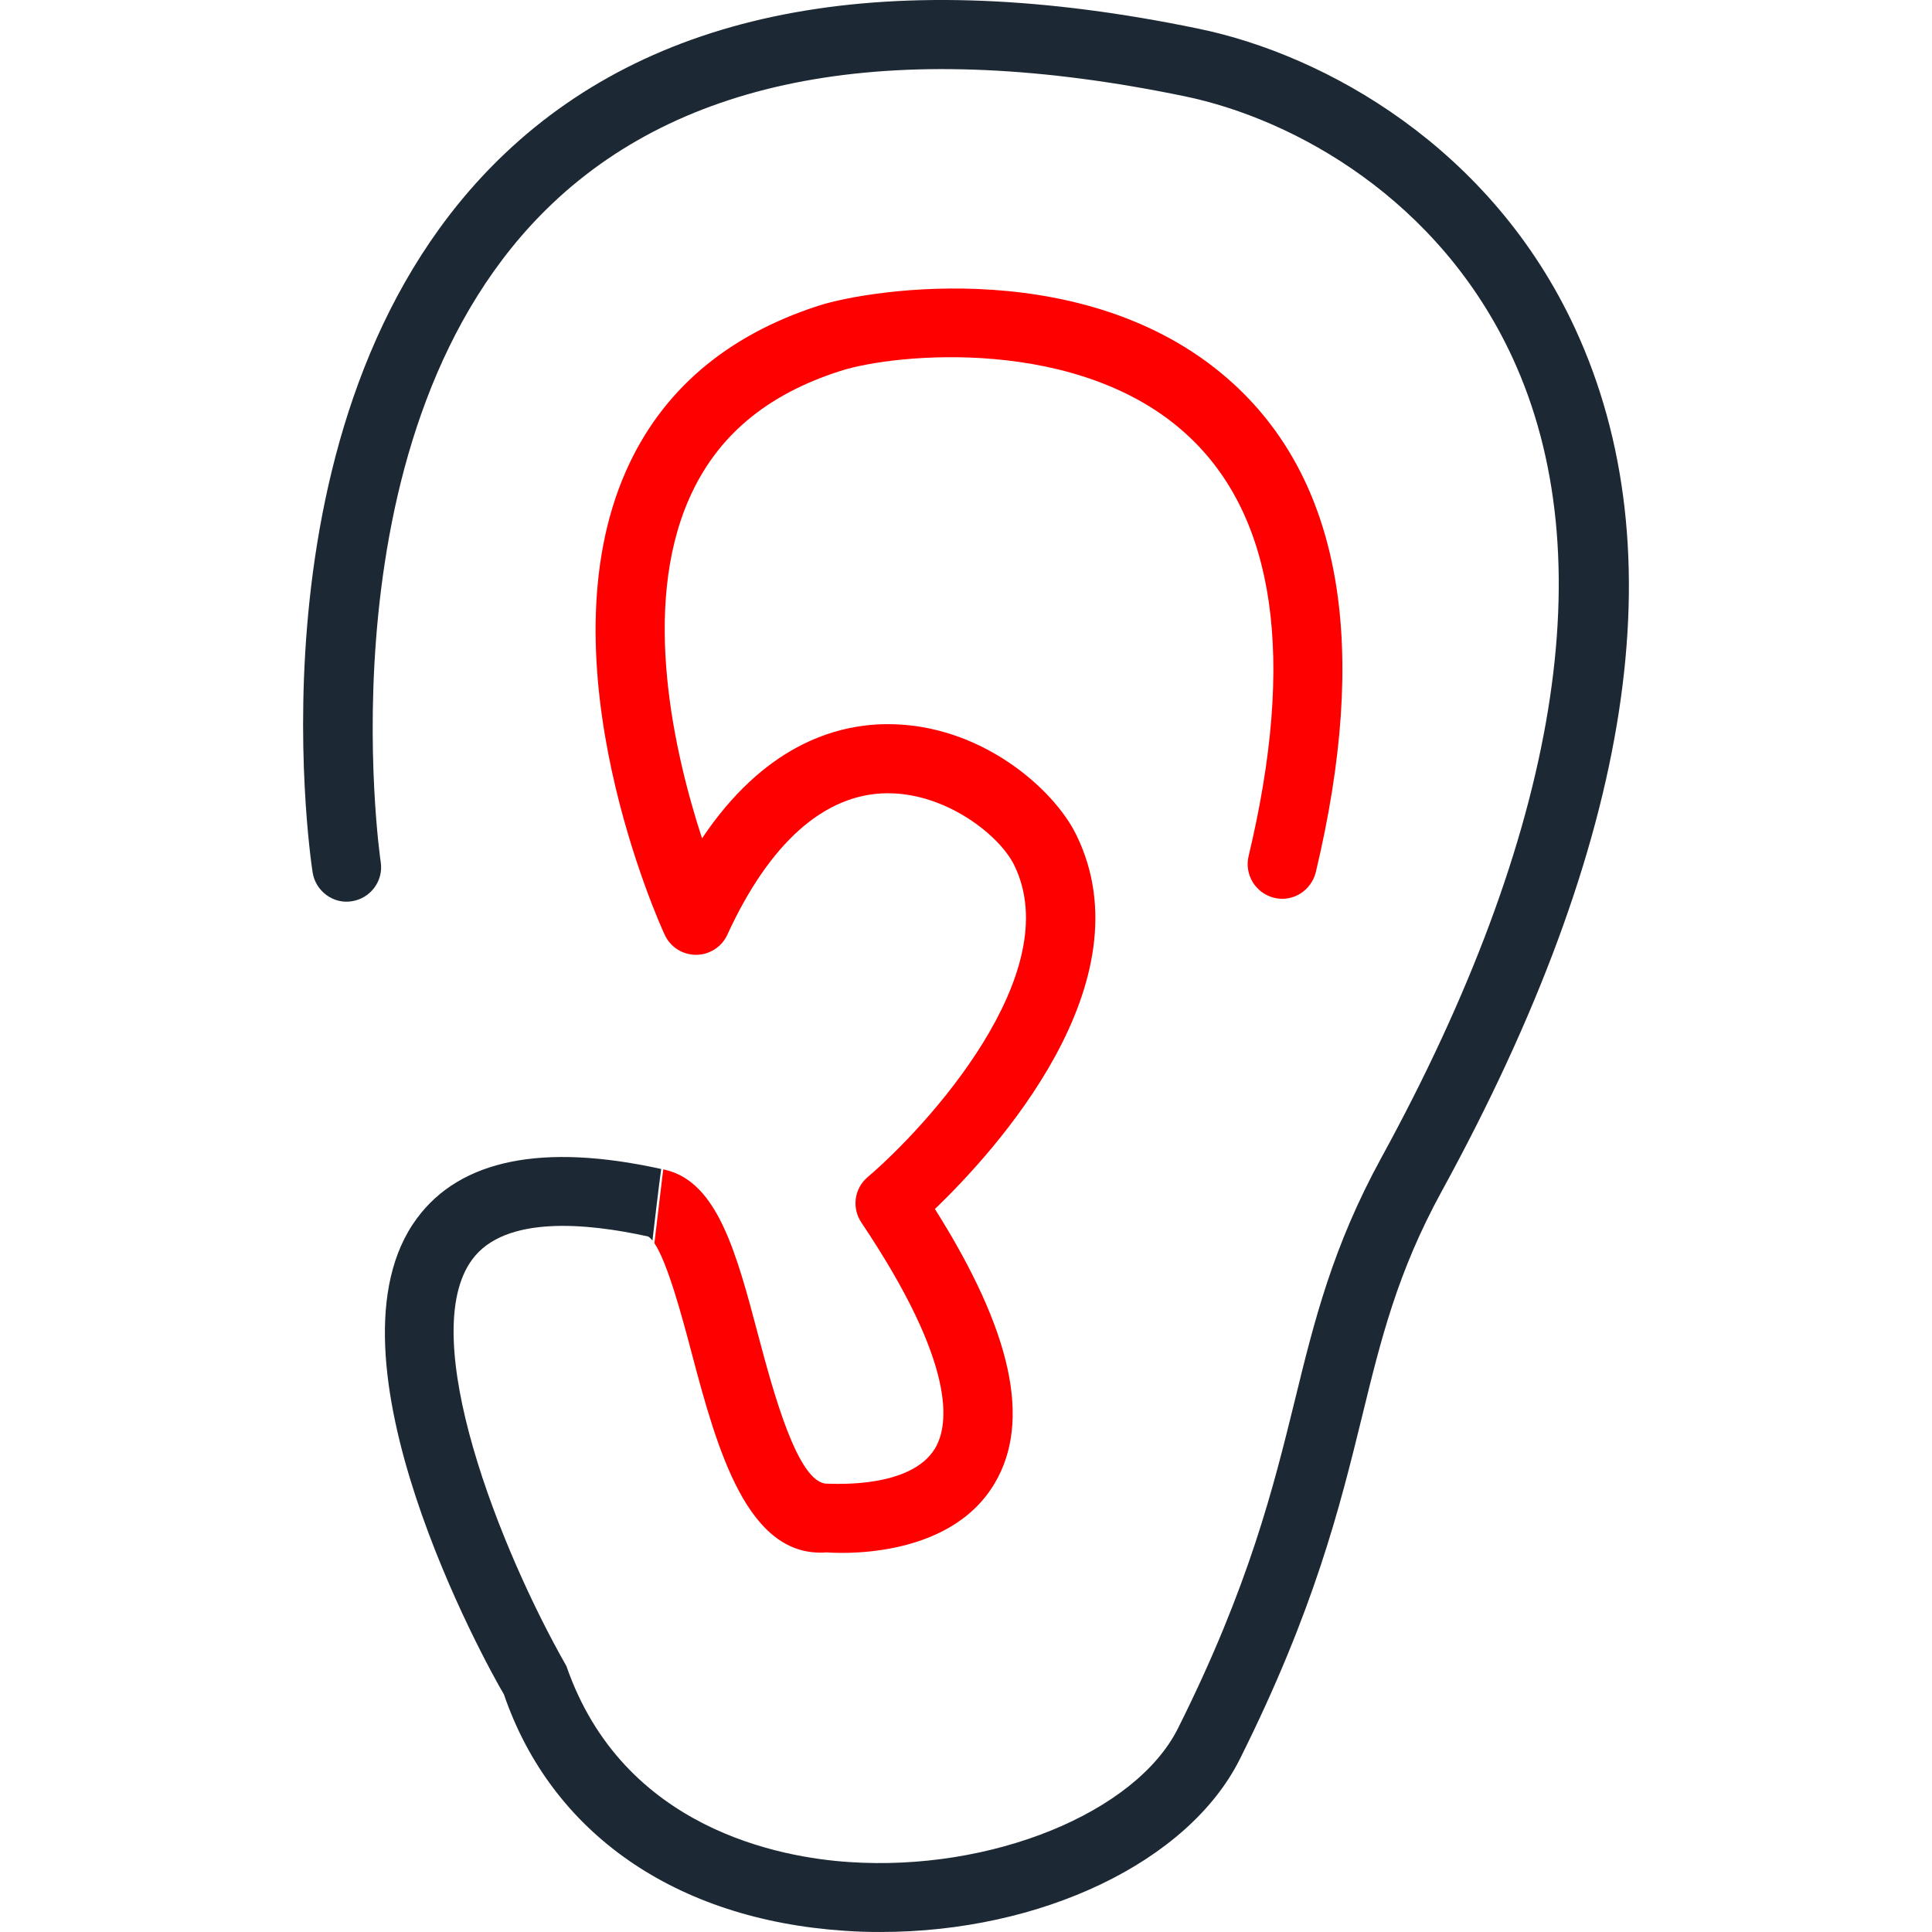 <?xml version="1.0" encoding="utf-8"?>
<!-- Generator: Adobe Illustrator 15.0.0, SVG Export Plug-In . SVG Version: 6.00 Build 0)  -->
<!DOCTYPE svg PUBLIC "-//W3C//DTD SVG 1.1 Tiny//EN" "http://www.w3.org/Graphics/SVG/1.1/DTD/svg11-tiny.dtd">
<svg version="1.1" baseProfile="tiny" id="Capa_1" xmlns="http://www.w3.org/2000/svg" xmlns:xlink="http://www.w3.org/1999/xlink" style="fill:#1C2833"
	 x="0px" y="0px"  viewBox="0 0 174.661 174.661" xml:space="preserve">
<g>
	<g>
		<path class="blue" style="fill:red" d="M115.181,81.164c1.692,0.42,3.354-0.646,3.771-2.305c4.834-20.24,2.381-35.062-7.313-44.046
			c-12.823-11.874-32.906-8.687-37.588-7.191c-8.4,2.701-14.273,7.739-17.467,14.979c-7.624,17.278,3.038,40.91,3.504,41.899
			c0.505,1.111,1.617,1.82,2.832,1.82s2.326-0.709,2.832-1.814c3.809-8.299,8.777-12.72,14.386-12.793h0.137
			c5.298,0,10.104,3.821,11.411,6.497c4.812,9.794-7.934,23.684-13.25,28.208c-1.206,1.021-1.449,2.781-0.569,4.098
			c8.662,12.908,7.907,18.322,6.68,20.398c-2.177,3.689-9.204,3.215-9.81,3.215c-2.612-0.049-4.826-8.28-6.18-13.371
			c-1.976-7.479-3.69-13.938-8.455-15.01c-0.049-0.011-0.095-0.019-0.144-0.03c-0.257,2.047-0.523,4.448-0.797,6.669
			c1.215,1.813,2.543,6.808,3.379,9.975c2.308,8.727,5.045,18.518,12.178,17.981c0.441,0.024,10.979,0.895,15.202-6.242
			c3.338-5.626,1.564-13.761-5.4-24.802c5.449-5.235,19.352-20.44,12.775-33.836c-2.047-4.181-8.66-9.996-17.007-9.996H80.06
			c-4.713,0.061-11.049,2.058-16.593,10.324c-2.476-7.599-5.542-20.783-1.167-30.702c2.469-5.611,6.936-9.393,13.643-11.542
			c4.99-1.62,21.708-3.212,31.438,5.824c7.928,7.344,9.771,20.134,5.498,38.03C112.483,79.081,113.519,80.753,115.181,81.164z"/>
		<path  d="M142.395,29.698c-7.563-16.354-22.542-24.728-34.039-27.103C80.638-3.156,59.558,0.668,45.635,13.888
			C22.04,36.295,27.995,77.145,28.263,78.871c0.262,1.702,1.891,2.886,3.544,2.606c1.702-0.262,2.874-1.851,2.612-3.547
			c-0.063-0.393-5.711-39.391,15.524-59.537C62.301,6.678,81.537,3.417,107.083,8.7c10.012,2.07,23.055,9.365,29.644,23.617
			c8.312,17.991,4.213,43.014-11.862,72.373c-4.39,8.031-6.053,14.729-7.787,21.83c-1.938,7.867-4.111,16.781-10.576,29.715
			c-3.824,7.654-16.881,12.982-29.771,12.1c-5.967-0.396-20.389-2.881-25.525-17.713c-6.01-10.541-13.643-29.85-8.507-36.772
			c2.962-4,10.352-3.288,15.908-2.063c0.123,0.074,0.25,0.207,0.376,0.364c0.256-2.168,0.52-4.487,0.791-6.47
			c-10.71-2.361-18.15-0.857-22.08,4.459c-9.198,12.422,6.302,40.419,7.861,43.038c4.305,12.567,15.521,20.35,30.778,21.372
			c1.111,0.08,2.207,0.115,3.3,0.109c14.458,0,27.789-6.297,32.458-15.637c6.775-13.566,9.048-22.835,11.058-31.02
			c1.705-6.978,3.19-13.006,7.197-20.324C147.643,76.083,151.7,49.844,142.395,29.698z"/>
	</g>
</g>
</svg>
